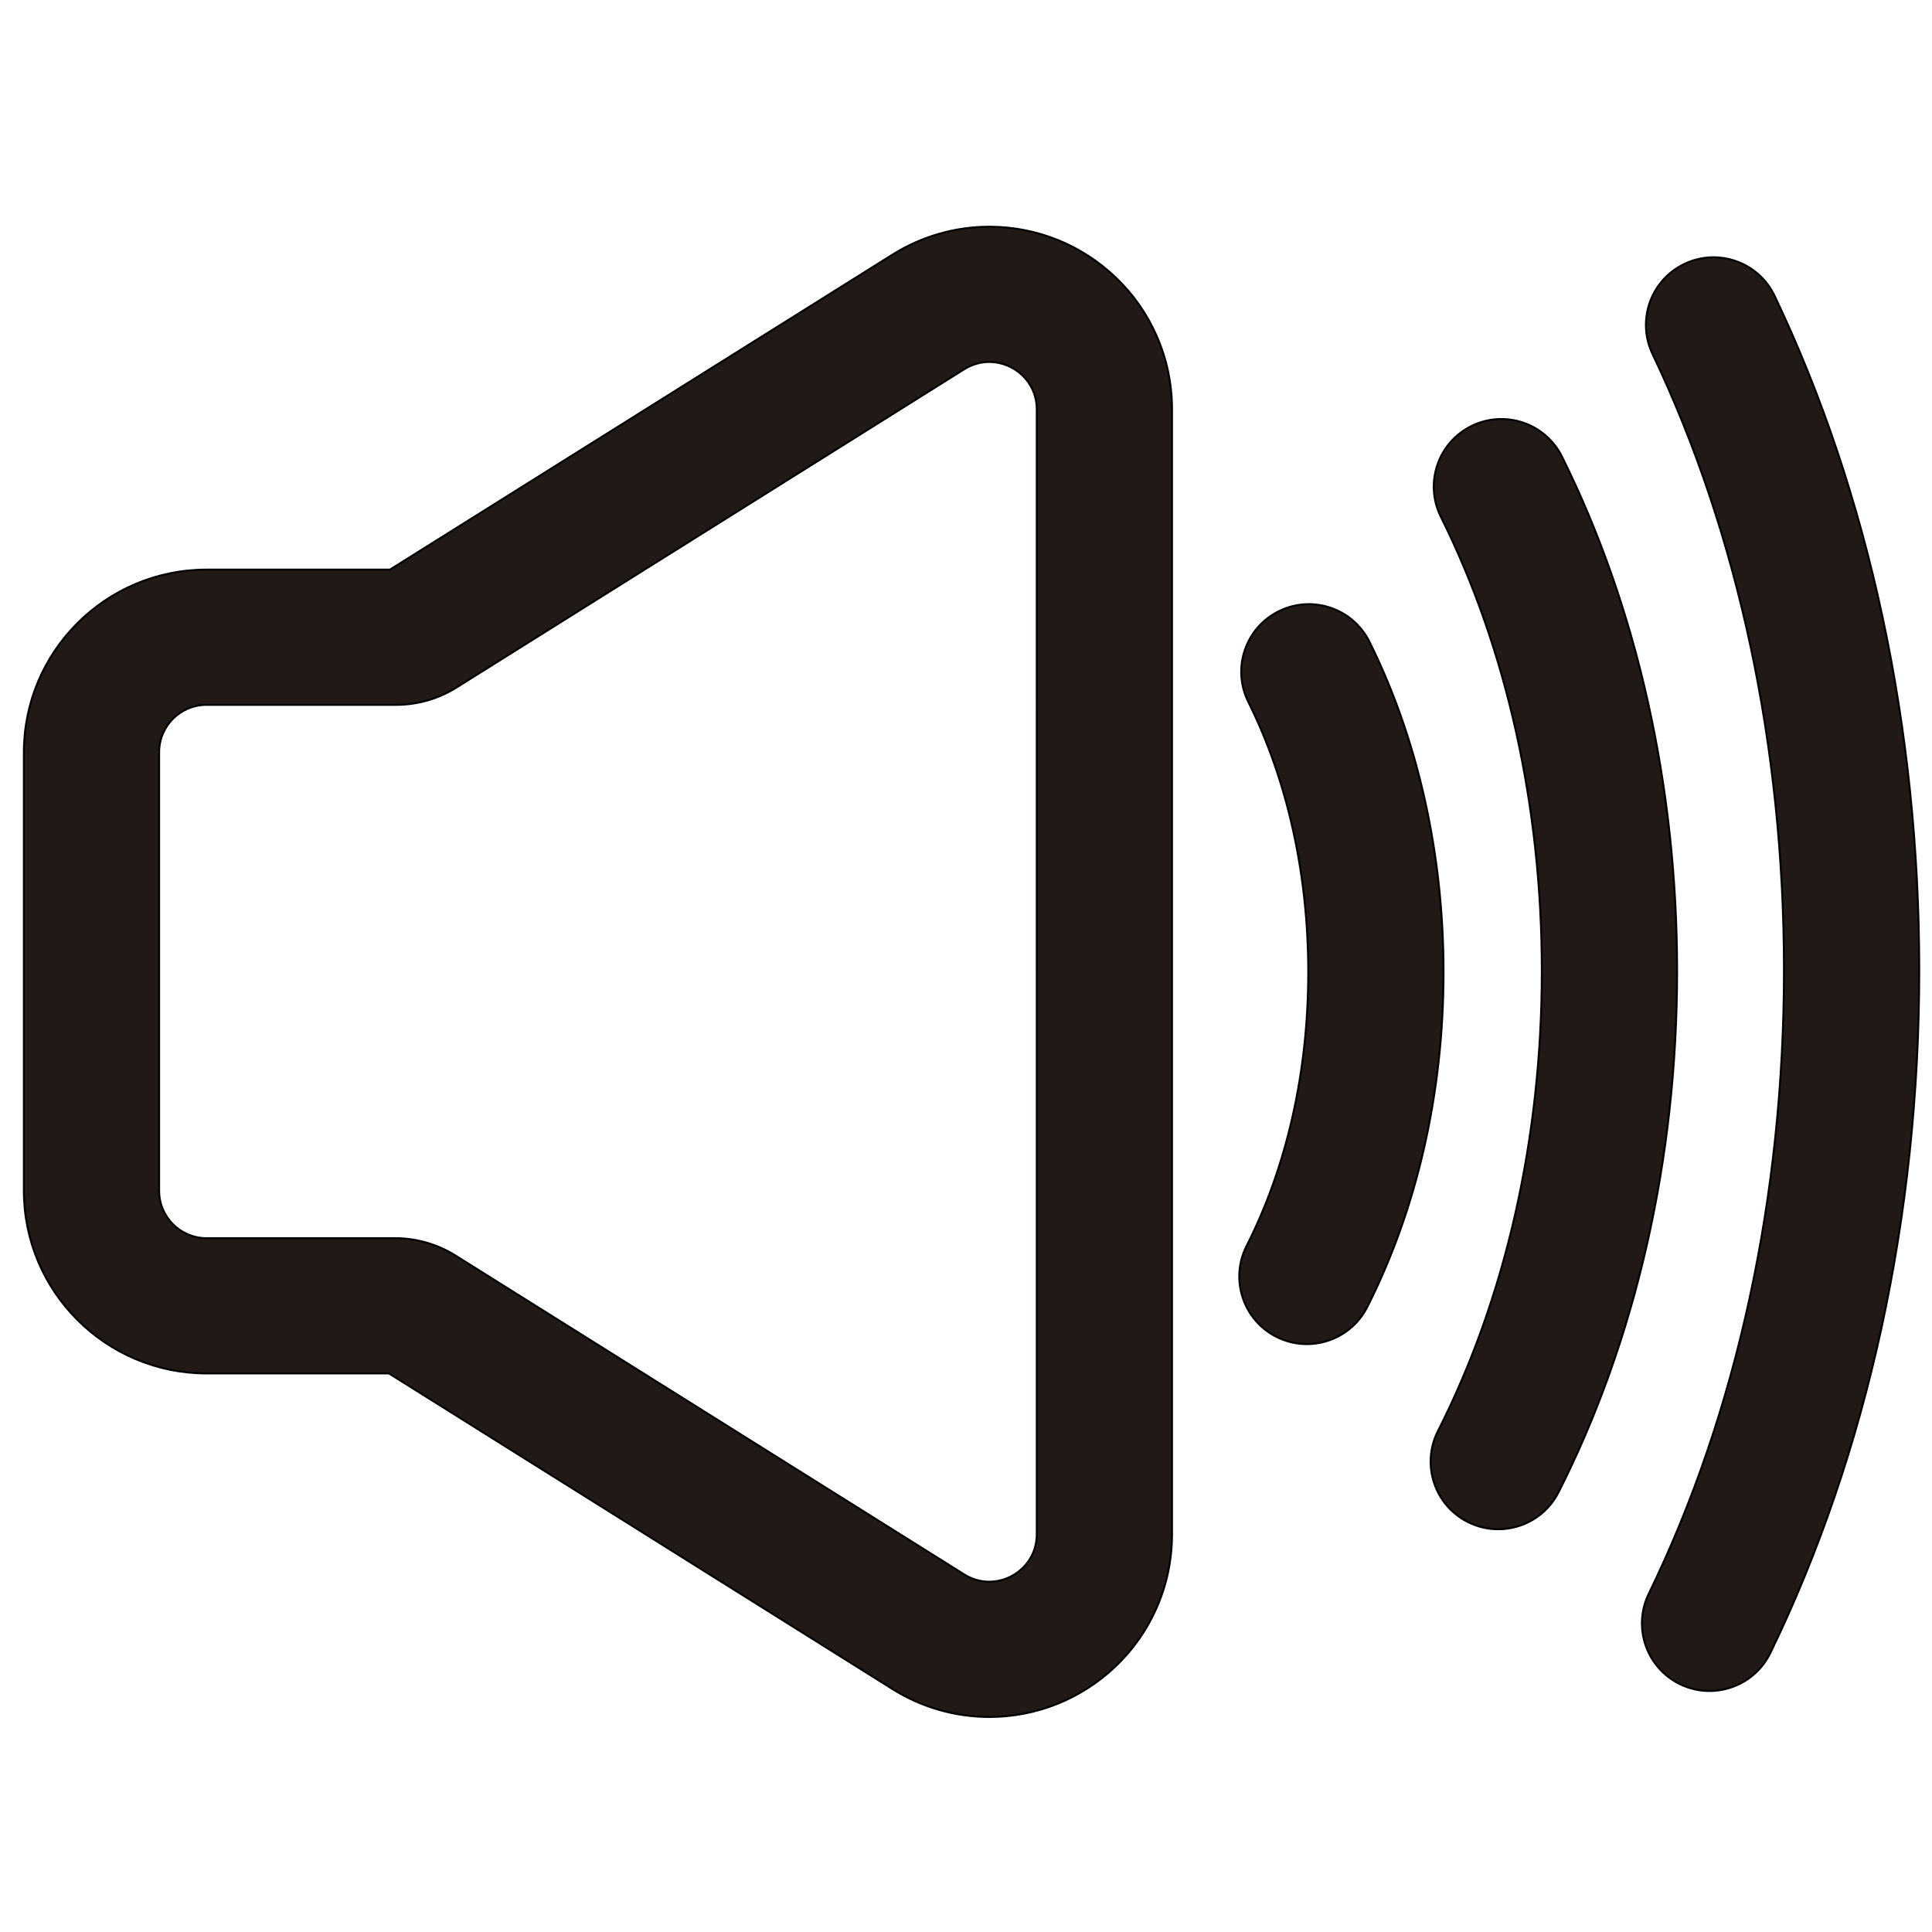 <?xml version="1.0" encoding="iso-8859-1"?>
<!-- Generator: Adobe Illustrator 18.0.0, SVG Export Plug-In . SVG Version: 6.00 Build 0)  -->
<!DOCTYPE svg PUBLIC "-//W3C//DTD SVG 1.1//EN" "http://www.w3.org/Graphics/SVG/1.1/DTD/svg11.dtd">
<svg version="1.1" id="Capa_1" xmlns="http://www.w3.org/2000/svg" xmlns:xlink="http://www.w3.org/1999/xlink" x="0px" y="0px"
	 viewBox="0 0 1000 1000" style="enable-background:new 0 0 1000 1000;" xml:space="preserve">
<g>
	<path style="fill:#211915;stroke:#000000;stroke-miterlimit:10;" d="M577.479,143.62c-17.738-16.94-40.976-26.271-65.434-26.271
		c-17.701,0-35.042,5.005-50.147,14.473L201.832,294.829h-94.936c-52.125,0-94.532,42.406-94.532,94.531v226.99
		c0,52.125,42.407,94.532,94.532,94.532h94.4l260.6,163.341c15.104,9.468,32.445,14.473,50.148,14.473
		c24.459,0,47.697-9.33,65.436-26.271c9.057-8.649,16.192-18.833,21.209-30.268c5.271-12.013,7.943-24.809,7.943-38.032V503.19
		v-0.336V211.921c0-13.225-2.673-26.021-7.945-38.035C593.671,162.453,586.535,152.27,577.479,143.62z M536.633,502.854v0.336
		v290.934c0,14.383-11.807,24.571-24.588,24.571c-4.354,0-8.821-1.183-12.973-3.785L235.765,649.872
		c-9.372-5.874-20.209-8.99-31.27-8.99h-97.599c-13.549,0-24.532-10.983-24.532-24.532V389.36c0-13.548,10.983-24.531,24.532-24.531
		h98.135c11.061,0,21.896-3.116,31.269-8.99l262.772-164.704c4.152-2.603,8.618-3.785,12.973-3.785
		c12.78,0,24.588,10.189,24.588,24.571L536.633,502.854L536.633,502.854z"/>
	<path style="fill:#211915;stroke:#000000;stroke-miterlimit:10;" d="M708.804,332.138c-8.604-17.31-29.614-24.369-46.921-15.761
		c-17.31,8.604-24.365,29.612-15.761,46.921c20.303,40.841,31.034,89.222,31.034,139.913c0,51.479-11.037,100.469-31.919,141.675
		c-8.737,17.243-1.843,38.304,15.399,47.042c5.072,2.569,10.472,3.787,15.793,3.787c12.771,0,25.081-7.016,31.248-19.187
		c25.827-50.966,39.479-110.897,39.479-173.317C747.156,441.765,733.895,382.608,708.804,332.138z"/>
	<path style="fill:#211915;stroke:#000000;stroke-miterlimit:10;" d="M808.459,236.312c-8.604-17.309-29.611-24.364-46.921-15.761
		c-17.309,8.604-24.365,29.611-15.761,46.921c34.2,68.799,52.277,150.104,52.277,235.126c0,86.352-18.596,168.69-53.777,238.114
		c-8.738,17.242-1.844,38.304,15.398,47.041c5.071,2.57,10.472,3.788,15.793,3.788c12.771,0,25.081-7.016,31.248-19.187
		c40.128-79.184,61.338-172.465,61.338-269.757C868.055,406.821,847.447,314.741,808.459,236.312z"/>
	<path style="fill:#211915;stroke:#000000;stroke-miterlimit:10;" d="M871.873,136.586c-17.448,8.319-24.849,29.208-16.529,46.656
		c44.514,93.36,68.042,203.606,68.042,318.82c0,117.016-24.205,228.667-69.998,322.884c-8.45,17.385-1.207,38.328,16.179,46.778
		c4.928,2.396,10.141,3.529,15.274,3.529c12.979,0,25.449-7.25,31.504-19.708c50.4-103.695,77.041-225.928,77.041-353.483
		c0-125.572-25.885-246.236-74.856-348.947C910.209,135.668,889.323,128.269,871.873,136.586z"/>
</g>
</svg>
